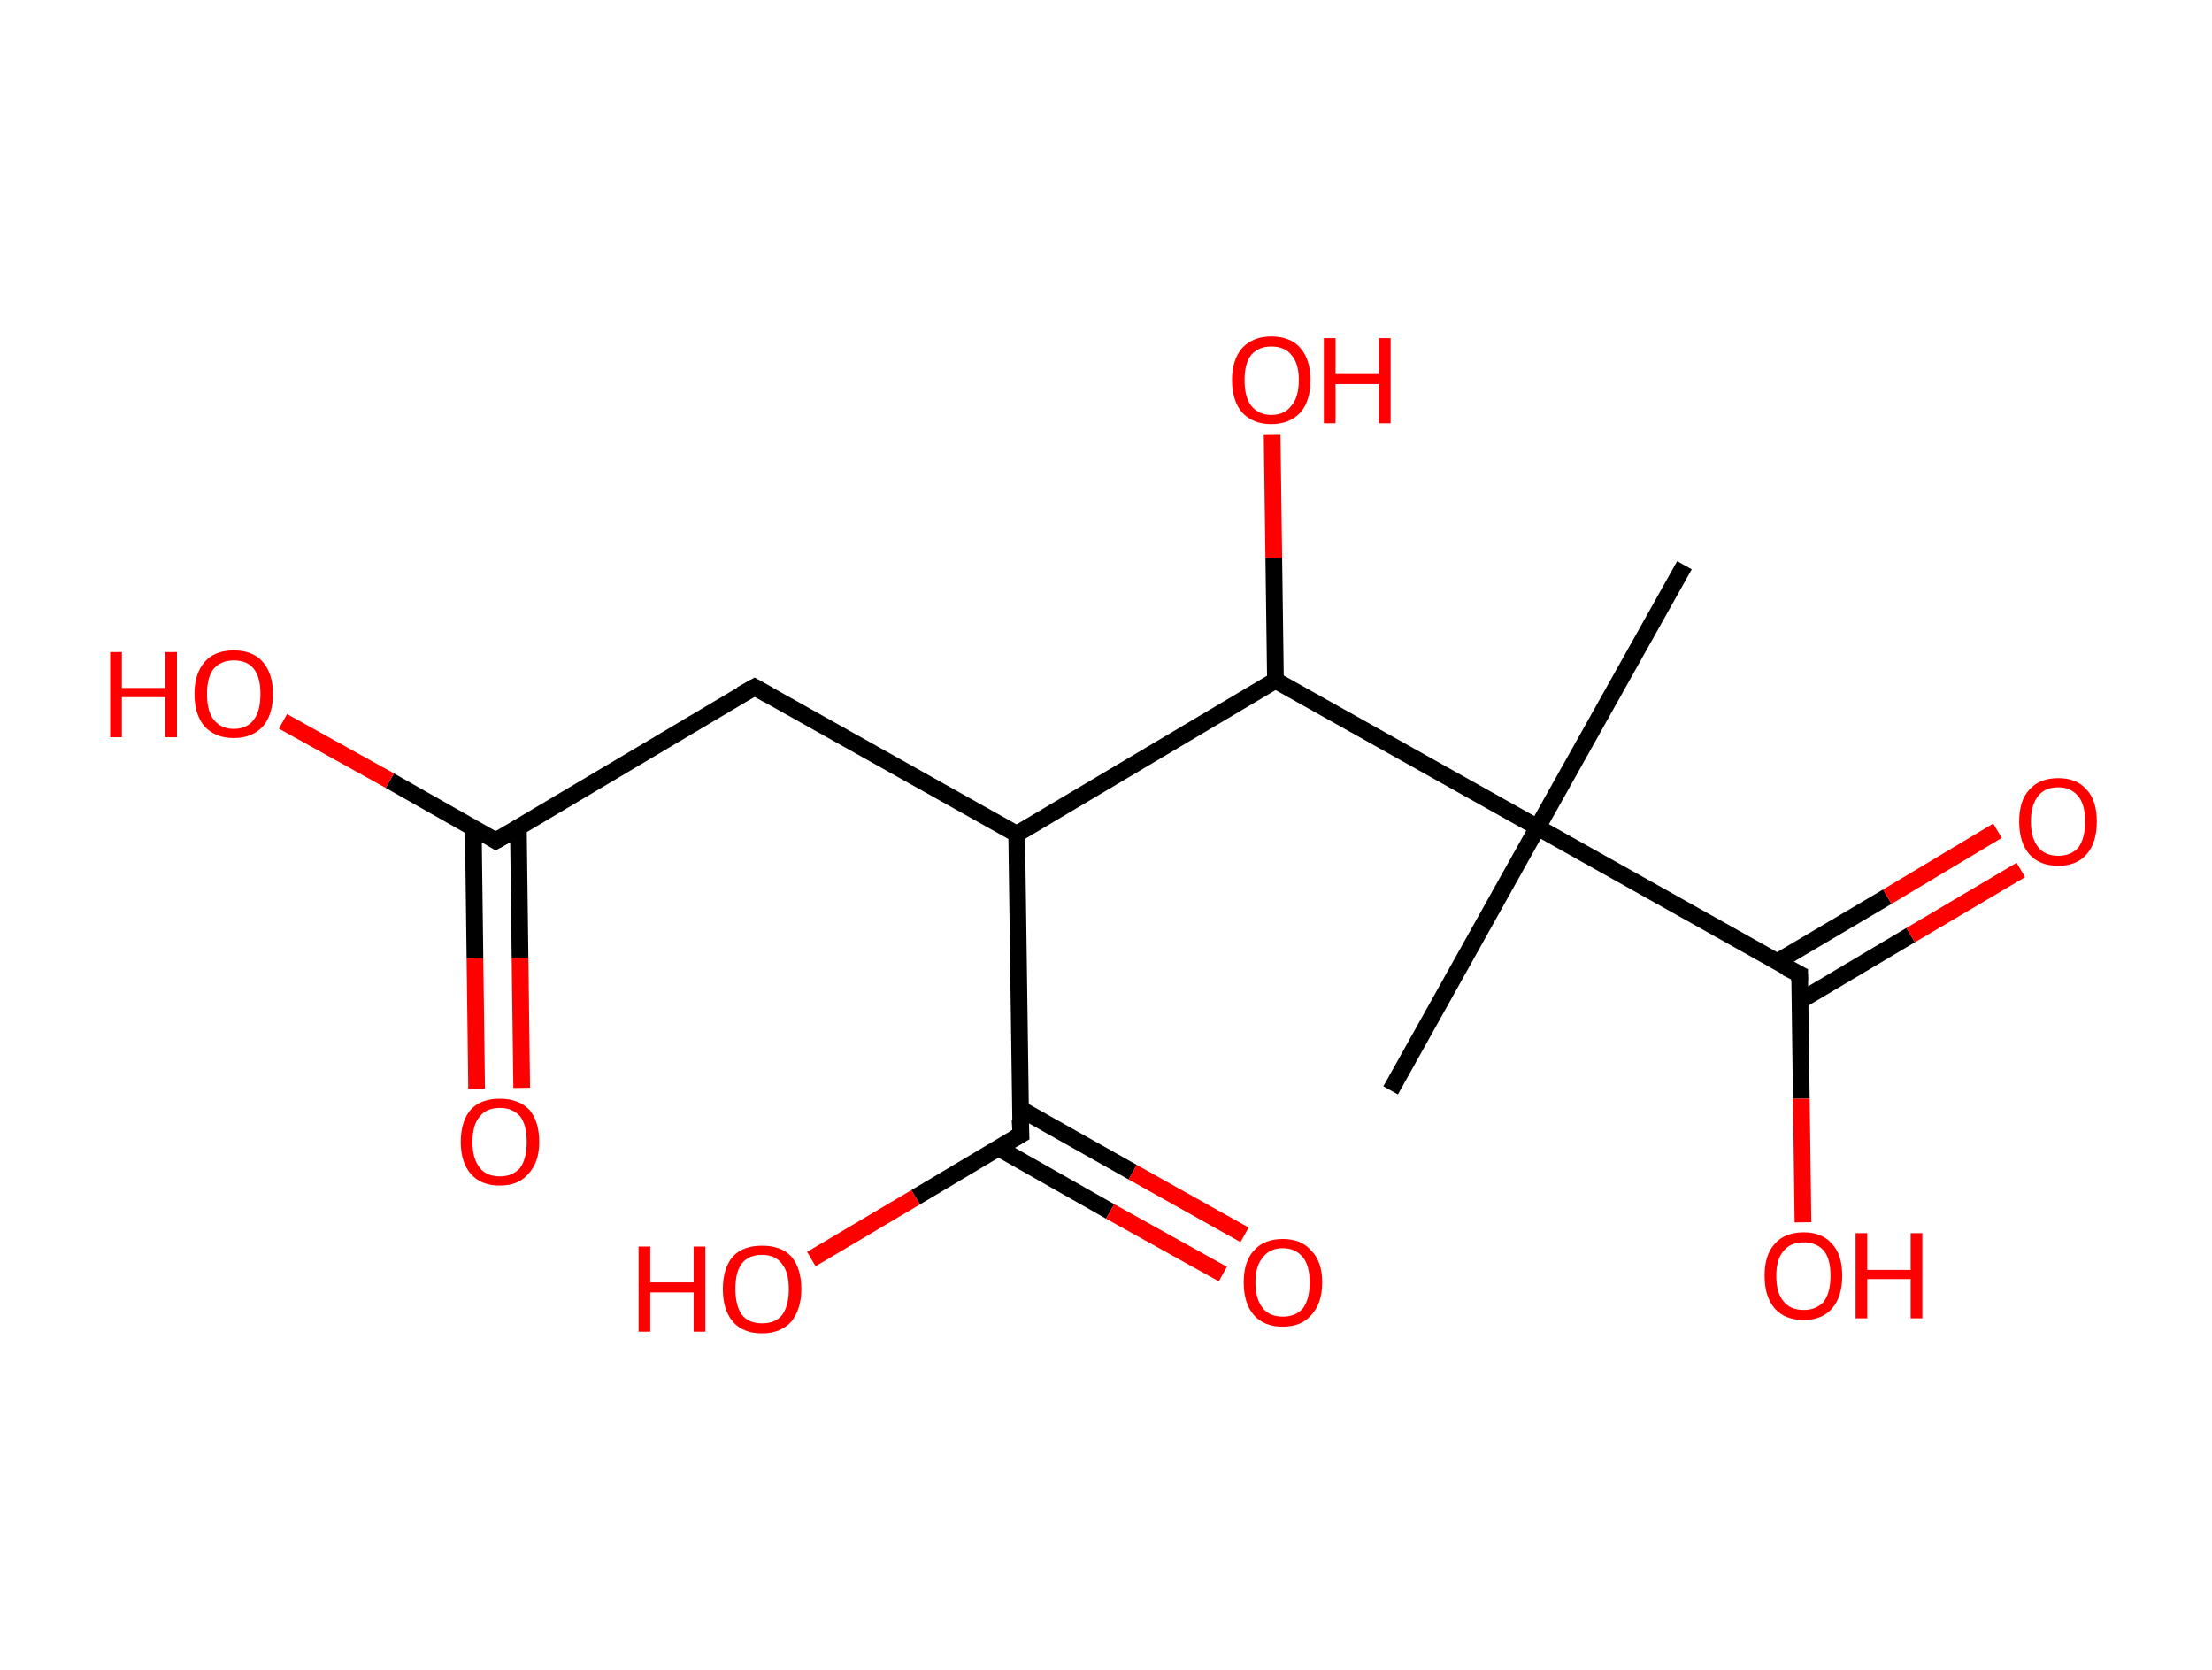 <?xml version='1.0' encoding='ASCII' standalone='yes'?>
<svg xmlns="http://www.w3.org/2000/svg" xmlns:rdkit="http://www.rdkit.org/xml" xmlns:xlink="http://www.w3.org/1999/xlink" version="1.1" baseProfile="full" xml:space="preserve" width="265px" height="200px" viewBox="0 0 265 200">
<!-- END OF HEADER -->
<rect style="opacity:1.0;fill:#FFFFFF;stroke:none" width="265.0" height="200.0" x="0.0" y="0.0"> </rect>
<path class="bond-0 atom-0 atom-1" d="M 201.8,67.7 L 184.2,99.1" style="fill:none;fill-rule:evenodd;stroke:#000000;stroke-width:2.0px;stroke-linecap:butt;stroke-linejoin:miter;stroke-opacity:1"/>
<path class="bond-1 atom-1 atom-2" d="M 184.2,99.1 L 166.6,130.6" style="fill:none;fill-rule:evenodd;stroke:#000000;stroke-width:2.0px;stroke-linecap:butt;stroke-linejoin:miter;stroke-opacity:1"/>
<path class="bond-2 atom-1 atom-3" d="M 184.2,99.1 L 215.6,116.7" style="fill:none;fill-rule:evenodd;stroke:#000000;stroke-width:2.0px;stroke-linecap:butt;stroke-linejoin:miter;stroke-opacity:1"/>
<path class="bond-3 atom-3 atom-4" d="M 215.6,119.9 L 228.9,112.0" style="fill:none;fill-rule:evenodd;stroke:#000000;stroke-width:2.0px;stroke-linecap:butt;stroke-linejoin:miter;stroke-opacity:1"/>
<path class="bond-3 atom-3 atom-4" d="M 228.9,112.0 L 242.1,104.2" style="fill:none;fill-rule:evenodd;stroke:#FF0000;stroke-width:2.0px;stroke-linecap:butt;stroke-linejoin:miter;stroke-opacity:1"/>
<path class="bond-3 atom-3 atom-4" d="M 212.9,115.2 L 226.1,107.4" style="fill:none;fill-rule:evenodd;stroke:#000000;stroke-width:2.0px;stroke-linecap:butt;stroke-linejoin:miter;stroke-opacity:1"/>
<path class="bond-3 atom-3 atom-4" d="M 226.1,107.4 L 239.3,99.5" style="fill:none;fill-rule:evenodd;stroke:#FF0000;stroke-width:2.0px;stroke-linecap:butt;stroke-linejoin:miter;stroke-opacity:1"/>
<path class="bond-4 atom-3 atom-5" d="M 215.6,116.7 L 215.8,131.6" style="fill:none;fill-rule:evenodd;stroke:#000000;stroke-width:2.0px;stroke-linecap:butt;stroke-linejoin:miter;stroke-opacity:1"/>
<path class="bond-4 atom-3 atom-5" d="M 215.8,131.6 L 216.0,146.4" style="fill:none;fill-rule:evenodd;stroke:#FF0000;stroke-width:2.0px;stroke-linecap:butt;stroke-linejoin:miter;stroke-opacity:1"/>
<path class="bond-5 atom-1 atom-6" d="M 184.2,99.1 L 152.8,81.5" style="fill:none;fill-rule:evenodd;stroke:#000000;stroke-width:2.0px;stroke-linecap:butt;stroke-linejoin:miter;stroke-opacity:1"/>
<path class="bond-6 atom-6 atom-7" d="M 152.8,81.5 L 152.6,66.8" style="fill:none;fill-rule:evenodd;stroke:#000000;stroke-width:2.0px;stroke-linecap:butt;stroke-linejoin:miter;stroke-opacity:1"/>
<path class="bond-6 atom-6 atom-7" d="M 152.6,66.8 L 152.4,52.0" style="fill:none;fill-rule:evenodd;stroke:#FF0000;stroke-width:2.0px;stroke-linecap:butt;stroke-linejoin:miter;stroke-opacity:1"/>
<path class="bond-7 atom-6 atom-8" d="M 152.8,81.5 L 121.8,99.9" style="fill:none;fill-rule:evenodd;stroke:#000000;stroke-width:2.0px;stroke-linecap:butt;stroke-linejoin:miter;stroke-opacity:1"/>
<path class="bond-8 atom-8 atom-9" d="M 121.8,99.9 L 90.4,82.3" style="fill:none;fill-rule:evenodd;stroke:#000000;stroke-width:2.0px;stroke-linecap:butt;stroke-linejoin:miter;stroke-opacity:1"/>
<path class="bond-9 atom-9 atom-10" d="M 90.4,82.3 L 59.4,100.7" style="fill:none;fill-rule:evenodd;stroke:#000000;stroke-width:2.0px;stroke-linecap:butt;stroke-linejoin:miter;stroke-opacity:1"/>
<path class="bond-10 atom-10 atom-11" d="M 56.7,99.2 L 56.9,114.8" style="fill:none;fill-rule:evenodd;stroke:#000000;stroke-width:2.0px;stroke-linecap:butt;stroke-linejoin:miter;stroke-opacity:1"/>
<path class="bond-10 atom-10 atom-11" d="M 56.9,114.8 L 57.1,130.4" style="fill:none;fill-rule:evenodd;stroke:#FF0000;stroke-width:2.0px;stroke-linecap:butt;stroke-linejoin:miter;stroke-opacity:1"/>
<path class="bond-10 atom-10 atom-11" d="M 62.1,99.1 L 62.3,114.7" style="fill:none;fill-rule:evenodd;stroke:#000000;stroke-width:2.0px;stroke-linecap:butt;stroke-linejoin:miter;stroke-opacity:1"/>
<path class="bond-10 atom-10 atom-11" d="M 62.3,114.7 L 62.5,130.3" style="fill:none;fill-rule:evenodd;stroke:#FF0000;stroke-width:2.0px;stroke-linecap:butt;stroke-linejoin:miter;stroke-opacity:1"/>
<path class="bond-11 atom-10 atom-12" d="M 59.4,100.7 L 46.7,93.5" style="fill:none;fill-rule:evenodd;stroke:#000000;stroke-width:2.0px;stroke-linecap:butt;stroke-linejoin:miter;stroke-opacity:1"/>
<path class="bond-11 atom-10 atom-12" d="M 46.7,93.5 L 33.9,86.4" style="fill:none;fill-rule:evenodd;stroke:#FF0000;stroke-width:2.0px;stroke-linecap:butt;stroke-linejoin:miter;stroke-opacity:1"/>
<path class="bond-12 atom-8 atom-13" d="M 121.8,99.9 L 122.3,135.9" style="fill:none;fill-rule:evenodd;stroke:#000000;stroke-width:2.0px;stroke-linecap:butt;stroke-linejoin:miter;stroke-opacity:1"/>
<path class="bond-13 atom-13 atom-14" d="M 119.6,137.5 L 133.0,145.1" style="fill:none;fill-rule:evenodd;stroke:#000000;stroke-width:2.0px;stroke-linecap:butt;stroke-linejoin:miter;stroke-opacity:1"/>
<path class="bond-13 atom-13 atom-14" d="M 133.0,145.1 L 146.5,152.6" style="fill:none;fill-rule:evenodd;stroke:#FF0000;stroke-width:2.0px;stroke-linecap:butt;stroke-linejoin:miter;stroke-opacity:1"/>
<path class="bond-13 atom-13 atom-14" d="M 122.2,132.8 L 135.7,140.4" style="fill:none;fill-rule:evenodd;stroke:#000000;stroke-width:2.0px;stroke-linecap:butt;stroke-linejoin:miter;stroke-opacity:1"/>
<path class="bond-13 atom-13 atom-14" d="M 135.7,140.4 L 149.1,147.9" style="fill:none;fill-rule:evenodd;stroke:#FF0000;stroke-width:2.0px;stroke-linecap:butt;stroke-linejoin:miter;stroke-opacity:1"/>
<path class="bond-14 atom-13 atom-15" d="M 122.3,135.9 L 109.7,143.4" style="fill:none;fill-rule:evenodd;stroke:#000000;stroke-width:2.0px;stroke-linecap:butt;stroke-linejoin:miter;stroke-opacity:1"/>
<path class="bond-14 atom-13 atom-15" d="M 109.7,143.4 L 97.2,150.8" style="fill:none;fill-rule:evenodd;stroke:#FF0000;stroke-width:2.0px;stroke-linecap:butt;stroke-linejoin:miter;stroke-opacity:1"/>
<path d="M 214.0,115.9 L 215.6,116.7 L 215.6,117.5" style="fill:none;stroke:#000000;stroke-width:2.0px;stroke-linecap:butt;stroke-linejoin:miter;stroke-opacity:1;"/>
<path d="M 92.0,83.2 L 90.4,82.3 L 88.8,83.2" style="fill:none;stroke:#000000;stroke-width:2.0px;stroke-linecap:butt;stroke-linejoin:miter;stroke-opacity:1;"/>
<path d="M 61.0,99.8 L 59.4,100.7 L 58.8,100.3" style="fill:none;stroke:#000000;stroke-width:2.0px;stroke-linecap:butt;stroke-linejoin:miter;stroke-opacity:1;"/>
<path d="M 122.2,134.1 L 122.3,135.9 L 121.6,136.3" style="fill:none;stroke:#000000;stroke-width:2.0px;stroke-linecap:butt;stroke-linejoin:miter;stroke-opacity:1;"/>
<path class="atom-4" d="M 241.9 98.4 Q 241.9 95.9, 243.1 94.6 Q 244.3 93.2, 246.6 93.2 Q 248.8 93.2, 250.0 94.6 Q 251.2 95.9, 251.2 98.4 Q 251.2 100.9, 250.0 102.3 Q 248.8 103.7, 246.6 103.7 Q 244.3 103.7, 243.1 102.3 Q 241.9 100.9, 241.9 98.4 M 246.6 102.5 Q 248.1 102.5, 249.0 101.5 Q 249.8 100.4, 249.8 98.4 Q 249.8 96.4, 249.0 95.4 Q 248.1 94.3, 246.6 94.3 Q 245.0 94.3, 244.2 95.3 Q 243.3 96.4, 243.3 98.4 Q 243.3 100.4, 244.2 101.5 Q 245.0 102.5, 246.6 102.5 " fill="#FF0000"/>
<path class="atom-5" d="M 211.4 152.8 Q 211.4 150.3, 212.6 149.0 Q 213.8 147.6, 216.1 147.6 Q 218.3 147.6, 219.5 149.0 Q 220.7 150.3, 220.7 152.8 Q 220.7 155.3, 219.5 156.7 Q 218.3 158.1, 216.1 158.1 Q 213.8 158.1, 212.6 156.7 Q 211.4 155.3, 211.4 152.8 M 216.1 156.9 Q 217.6 156.9, 218.5 155.9 Q 219.3 154.8, 219.3 152.8 Q 219.3 150.8, 218.5 149.8 Q 217.6 148.8, 216.1 148.8 Q 214.5 148.8, 213.7 149.8 Q 212.8 150.8, 212.8 152.8 Q 212.8 154.9, 213.7 155.9 Q 214.5 156.9, 216.1 156.9 " fill="#FF0000"/>
<path class="atom-5" d="M 222.3 147.7 L 223.7 147.7 L 223.7 152.1 L 228.9 152.1 L 228.9 147.7 L 230.3 147.7 L 230.3 157.9 L 228.9 157.9 L 228.9 153.2 L 223.7 153.2 L 223.7 157.9 L 222.3 157.9 L 222.3 147.7 " fill="#FF0000"/>
<path class="atom-7" d="M 147.6 45.5 Q 147.6 43.1, 148.8 41.7 Q 150.1 40.3, 152.3 40.3 Q 154.6 40.3, 155.8 41.7 Q 157.0 43.1, 157.0 45.5 Q 157.0 48.0, 155.8 49.4 Q 154.5 50.8, 152.3 50.8 Q 150.1 50.8, 148.8 49.4 Q 147.6 48.0, 147.6 45.5 M 152.3 49.7 Q 153.9 49.7, 154.7 48.6 Q 155.6 47.6, 155.6 45.5 Q 155.6 43.5, 154.7 42.5 Q 153.9 41.5, 152.3 41.5 Q 150.8 41.5, 149.9 42.5 Q 149.1 43.5, 149.1 45.5 Q 149.1 47.6, 149.9 48.6 Q 150.8 49.7, 152.3 49.7 " fill="#FF0000"/>
<path class="atom-7" d="M 158.6 40.5 L 160.0 40.5 L 160.0 44.8 L 165.2 44.8 L 165.2 40.5 L 166.6 40.5 L 166.6 50.7 L 165.2 50.7 L 165.2 46.0 L 160.0 46.0 L 160.0 50.7 L 158.6 50.7 L 158.6 40.5 " fill="#FF0000"/>
<path class="atom-11" d="M 55.2 136.8 Q 55.2 134.3, 56.4 132.9 Q 57.6 131.6, 59.9 131.6 Q 62.1 131.6, 63.4 132.9 Q 64.6 134.3, 64.6 136.8 Q 64.6 139.2, 63.3 140.6 Q 62.1 142.0, 59.9 142.0 Q 57.6 142.0, 56.4 140.6 Q 55.2 139.2, 55.2 136.8 M 59.9 140.9 Q 61.4 140.9, 62.3 139.9 Q 63.1 138.8, 63.1 136.8 Q 63.1 134.7, 62.3 133.7 Q 61.4 132.7, 59.9 132.7 Q 58.3 132.7, 57.5 133.7 Q 56.6 134.7, 56.6 136.8 Q 56.6 138.8, 57.5 139.9 Q 58.3 140.9, 59.9 140.9 " fill="#FF0000"/>
<path class="atom-12" d="M 13.2 78.1 L 14.6 78.1 L 14.6 82.4 L 19.8 82.4 L 19.8 78.1 L 21.2 78.1 L 21.2 88.3 L 19.8 88.3 L 19.8 83.5 L 14.6 83.5 L 14.6 88.3 L 13.2 88.3 L 13.2 78.1 " fill="#FF0000"/>
<path class="atom-12" d="M 23.3 83.1 Q 23.3 80.7, 24.5 79.3 Q 25.7 77.9, 28.0 77.9 Q 30.3 77.9, 31.5 79.3 Q 32.7 80.7, 32.7 83.1 Q 32.7 85.6, 31.5 87.0 Q 30.2 88.4, 28.0 88.4 Q 25.8 88.4, 24.5 87.0 Q 23.3 85.6, 23.3 83.1 M 28.0 87.3 Q 29.6 87.3, 30.4 86.2 Q 31.2 85.2, 31.2 83.1 Q 31.2 81.1, 30.4 80.1 Q 29.6 79.1, 28.0 79.1 Q 26.5 79.1, 25.6 80.1 Q 24.8 81.1, 24.8 83.1 Q 24.8 85.2, 25.6 86.2 Q 26.5 87.3, 28.0 87.3 " fill="#FF0000"/>
<path class="atom-14" d="M 149.0 153.6 Q 149.0 151.1, 150.2 149.8 Q 151.4 148.4, 153.7 148.4 Q 155.9 148.4, 157.1 149.8 Q 158.4 151.1, 158.4 153.6 Q 158.4 156.1, 157.1 157.5 Q 155.9 158.9, 153.7 158.9 Q 151.4 158.9, 150.2 157.5 Q 149.0 156.1, 149.0 153.6 M 153.7 157.7 Q 155.2 157.7, 156.1 156.7 Q 156.9 155.6, 156.9 153.6 Q 156.9 151.6, 156.1 150.6 Q 155.2 149.5, 153.7 149.5 Q 152.1 149.5, 151.3 150.6 Q 150.4 151.6, 150.4 153.6 Q 150.4 155.6, 151.3 156.7 Q 152.1 157.7, 153.7 157.7 " fill="#FF0000"/>
<path class="atom-15" d="M 76.5 149.3 L 77.9 149.3 L 77.9 153.6 L 83.1 153.6 L 83.1 149.3 L 84.5 149.3 L 84.5 159.5 L 83.1 159.5 L 83.1 154.8 L 77.9 154.8 L 77.9 159.5 L 76.5 159.5 L 76.5 149.3 " fill="#FF0000"/>
<path class="atom-15" d="M 86.6 154.4 Q 86.6 151.9, 87.8 150.5 Q 89.0 149.2, 91.3 149.2 Q 93.6 149.2, 94.8 150.5 Q 96.0 151.9, 96.0 154.4 Q 96.0 156.8, 94.8 158.3 Q 93.5 159.7, 91.3 159.7 Q 89.0 159.7, 87.8 158.3 Q 86.6 156.9, 86.6 154.4 M 91.3 158.5 Q 92.9 158.5, 93.7 157.5 Q 94.5 156.4, 94.5 154.4 Q 94.5 152.4, 93.7 151.4 Q 92.9 150.3, 91.3 150.3 Q 89.7 150.3, 88.9 151.3 Q 88.1 152.3, 88.1 154.4 Q 88.1 156.4, 88.9 157.5 Q 89.7 158.5, 91.3 158.5 " fill="#FF0000"/>
</svg>

